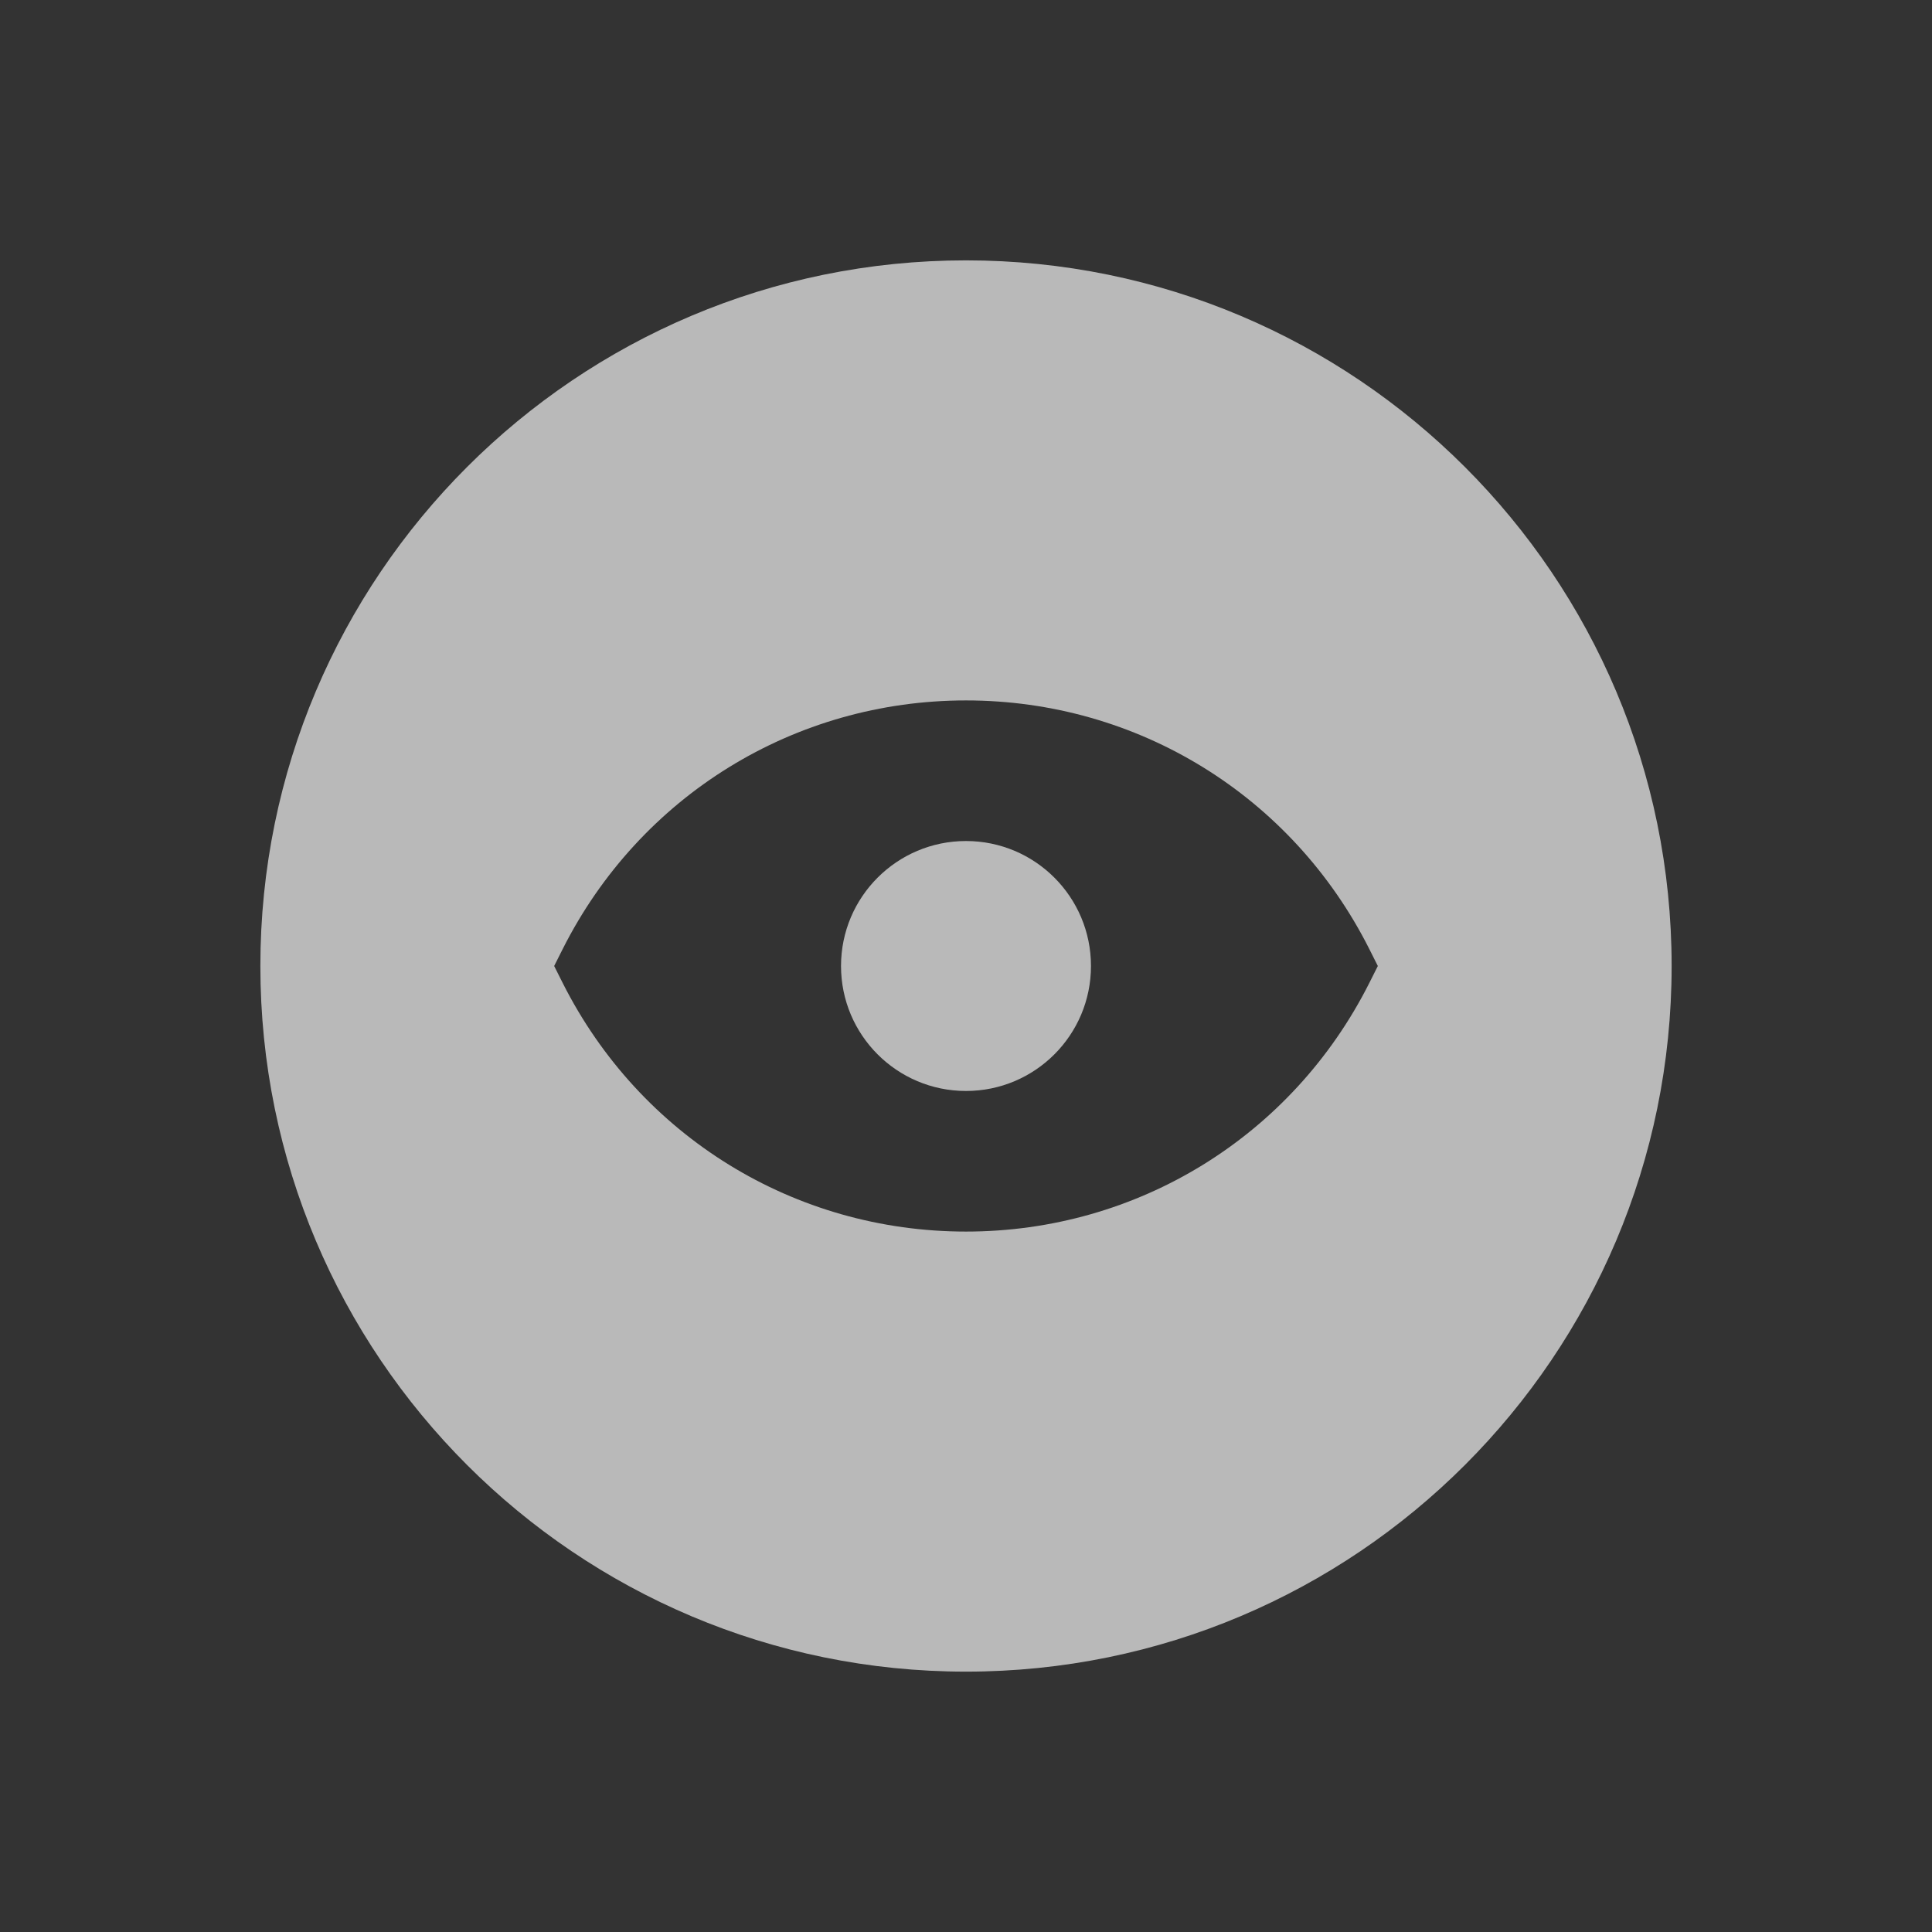 <?xml version="1.0" encoding="UTF-8"?>
<svg id="Ebene_1" data-name="Ebene 1" xmlns="http://www.w3.org/2000/svg" viewBox="0 0 256 256">
  <rect x="0" y="0" width="256" height="256" fill="#333333" stroke="none"/>
  <defs>
    <style>
      .cls-1 {
        fill: none;
      }

      .cls-1, .cls-2 {
        stroke-width: 0px;
      }

      .cls-3 {
        opacity: .66;
      }

      .cls-2 {
        fill: #fff;
      }
    </style>
  </defs>
  <rect class="cls-1" x="0" y="0" width="256" height="256"/>
  <g class="cls-3">
    <circle class="cls-2" cx="128" cy="128" r="16.56"/>
    <path class="cls-2" d="M128,34.5c-51.64,0-93.5,41.86-93.5,93.5s41.86,93.5,93.5,93.5,93.5-41.86,93.5-93.5-41.86-93.5-93.5-93.5ZM181.44,130.25c-10.24,20.32-30.72,32.94-53.44,32.94s-43.2-12.62-53.44-32.94l-1.13-2.25,1.13-2.25c10.24-20.32,30.72-32.94,53.44-32.94s43.2,12.62,53.44,32.94l1.13,2.25-1.13,2.25Z"/>
  </g>
</svg>